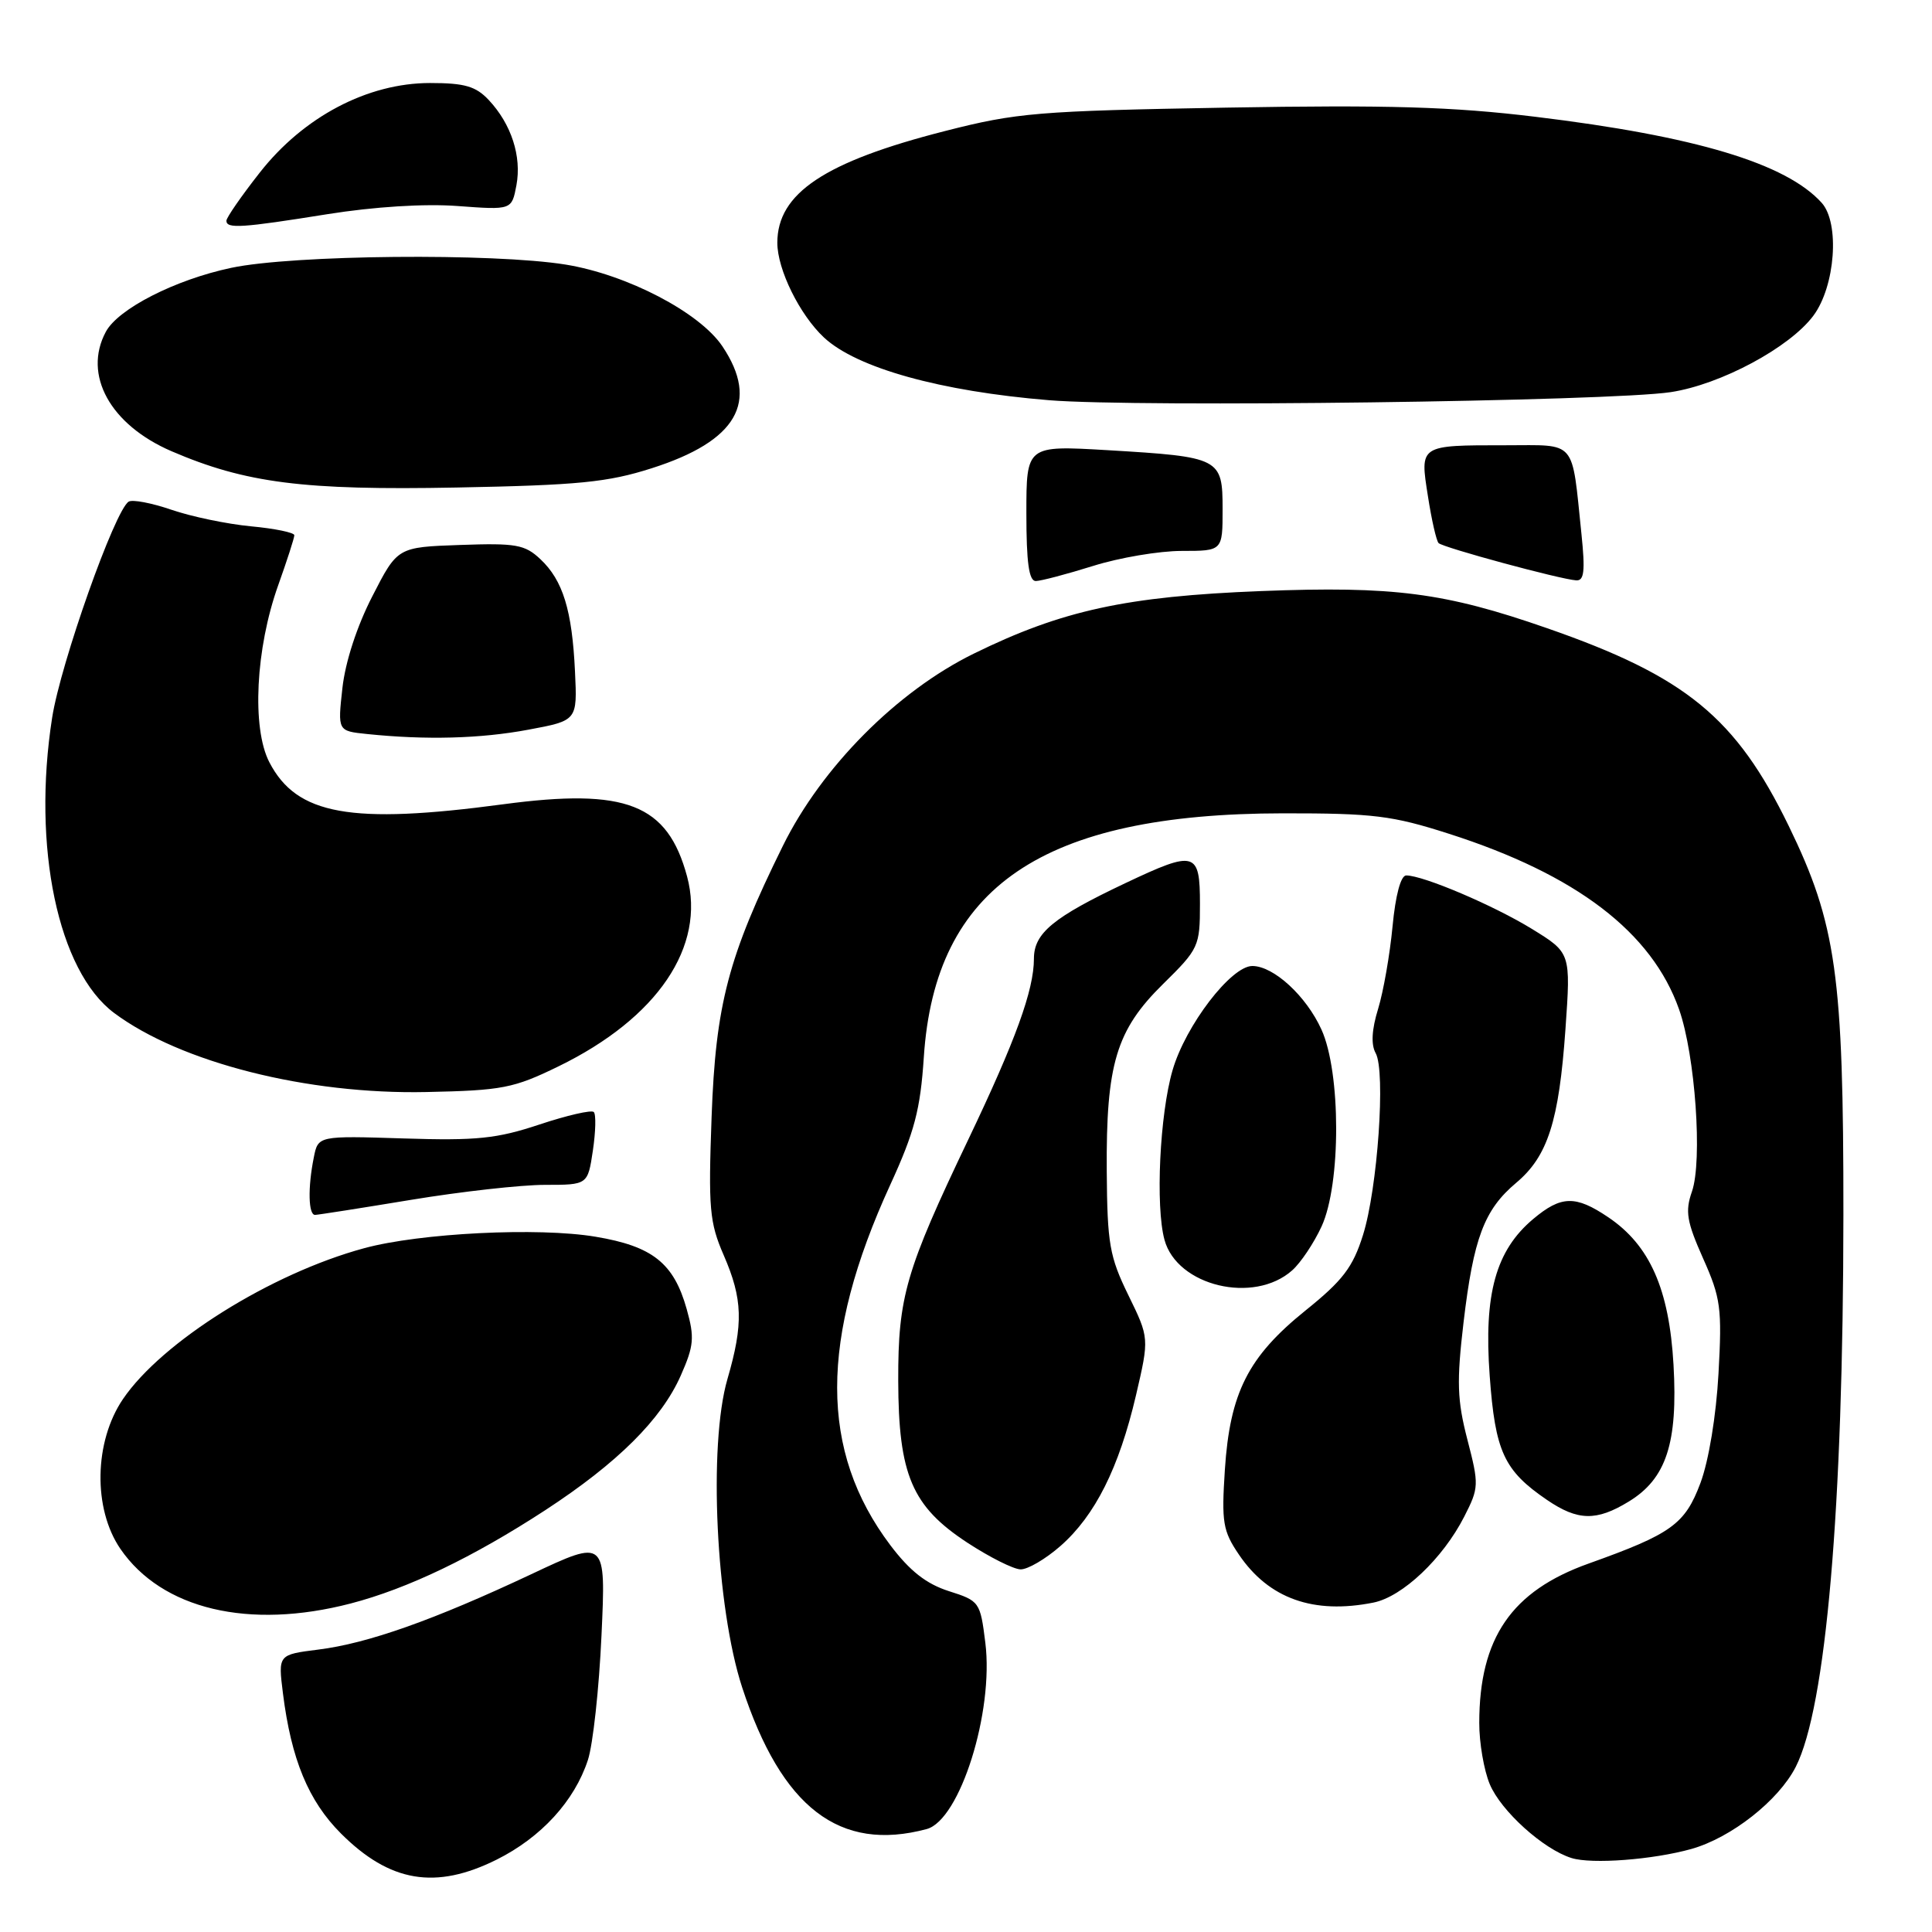 <?xml version="1.0" encoding="UTF-8" standalone="no"?>
<!DOCTYPE svg PUBLIC "-//W3C//DTD SVG 1.1//EN" "http://www.w3.org/Graphics/SVG/1.1/DTD/svg11.dtd" >
<svg xmlns="http://www.w3.org/2000/svg" xmlns:xlink="http://www.w3.org/1999/xlink" version="1.1" viewBox="0 0 256 256">
 <g >
 <path fill="currentColor"
d=" M 65.81 246.41 C 71.70 243.47 76.12 238.65 77.90 233.21 C 78.57 231.17 79.38 223.75 79.70 216.72 C 80.29 203.93 80.29 203.93 70.40 208.59 C 57.49 214.66 48.75 217.76 42.17 218.58 C 36.85 219.25 36.85 219.25 37.49 224.37 C 38.59 233.13 40.87 238.64 45.18 242.95 C 51.66 249.42 57.72 250.44 65.81 246.41 Z  M 224.11 245.00 C 229.40 243.51 235.66 238.59 237.94 234.13 C 241.96 226.25 244.24 199.82 244.26 161.00 C 244.28 129.21 243.32 122.41 237.02 109.45 C 230.02 95.07 223.38 89.63 205.00 83.24 C 191.43 78.51 184.66 77.64 167.09 78.32 C 149.24 79.02 140.72 80.87 129.03 86.61 C 118.86 91.60 108.88 101.65 103.74 112.07 C 96.49 126.76 94.83 133.09 94.29 148.00 C 93.85 160.15 94.01 161.98 95.90 166.33 C 98.42 172.14 98.52 175.41 96.39 182.73 C 93.84 191.50 94.87 212.97 98.34 223.59 C 103.56 239.54 111.26 245.45 122.79 242.36 C 127.19 241.18 131.71 226.82 130.56 217.66 C 129.89 212.27 129.79 212.12 125.72 210.83 C 122.73 209.87 120.56 208.17 117.97 204.74 C 108.58 192.28 108.58 177.46 117.96 157.00 C 121.18 149.98 121.95 147.04 122.41 140.09 C 123.89 117.48 138.14 107.80 170.00 107.77 C 181.97 107.76 184.46 108.06 192.00 110.48 C 208.87 115.88 218.89 123.53 222.49 133.76 C 224.63 139.84 225.61 153.80 224.19 157.89 C 223.27 160.52 223.50 161.87 225.67 166.75 C 228.01 171.99 228.19 173.34 227.71 182.00 C 227.40 187.60 226.42 193.55 225.32 196.50 C 223.27 201.97 221.50 203.25 210.50 207.18 C 200.29 210.82 196.02 217.04 196.01 228.28 C 196.00 230.91 196.63 234.57 197.40 236.41 C 198.88 239.96 204.50 245.04 208.24 246.20 C 210.92 247.04 219.03 246.42 224.11 245.00 Z  M 46.47 212.47 C 54.03 210.50 62.67 206.35 72.26 200.10 C 81.83 193.85 87.63 188.08 90.20 182.28 C 91.95 178.32 92.05 177.24 90.99 173.46 C 89.28 167.37 86.47 165.13 78.90 163.87 C 71.32 162.60 55.64 163.38 48.23 165.40 C 35.89 168.75 21.45 177.79 16.29 185.39 C 12.46 191.03 12.31 199.91 15.95 205.23 C 21.45 213.24 32.98 215.98 46.47 212.47 Z  M 181.99 212.35 C 185.83 211.58 191.19 206.51 194.02 200.96 C 195.97 197.14 195.99 196.74 194.44 190.77 C 193.08 185.52 193.00 183.10 193.93 175.20 C 195.25 164.06 196.66 160.30 200.89 156.74 C 205.09 153.22 206.57 148.58 207.43 136.38 C 208.14 126.26 208.14 126.26 203.01 123.10 C 197.94 119.98 188.59 116.00 186.33 116.00 C 185.61 116.00 184.91 118.62 184.52 122.75 C 184.17 126.46 183.31 131.38 182.61 133.67 C 181.76 136.42 181.65 138.41 182.28 139.54 C 183.63 141.94 182.54 157.51 180.60 163.66 C 179.26 167.93 177.92 169.68 172.97 173.66 C 165.38 179.78 162.97 184.54 162.30 194.76 C 161.85 201.72 162.03 202.85 164.17 206.00 C 168.12 211.83 174.05 213.94 181.99 212.35 Z  M 140.53 204.84 C 145.11 200.81 148.27 194.51 150.52 184.90 C 152.29 177.30 152.29 177.30 149.51 171.61 C 147.02 166.51 146.72 164.81 146.65 155.21 C 146.55 141.00 147.90 136.50 154.10 130.40 C 158.85 125.73 159.00 125.39 159.00 119.79 C 159.00 112.81 158.39 112.63 149.14 117.01 C 139.54 121.55 137.00 123.65 137.00 127.03 C 137.00 131.18 134.58 137.85 128.30 151.00 C 120.00 168.38 119.00 171.83 119.02 182.91 C 119.05 195.42 120.83 199.60 128.19 204.42 C 131.11 206.33 134.27 207.92 135.22 207.95 C 136.16 207.98 138.55 206.58 140.53 204.84 Z  M 215.81 198.97 C 220.79 195.94 222.34 191.22 221.75 180.85 C 221.18 170.82 218.61 165.00 213.10 161.29 C 208.76 158.36 206.86 158.41 203.15 161.53 C 198.20 165.69 196.60 171.46 197.39 182.27 C 198.12 192.36 199.28 194.86 204.99 198.75 C 209.07 201.53 211.54 201.58 215.81 198.97 Z  M 171.22 168.33 C 172.35 167.33 174.11 164.70 175.12 162.50 C 177.70 156.89 177.69 142.11 175.10 136.42 C 173.08 131.97 168.76 128.00 165.94 128.00 C 163.12 128.00 157.09 135.88 155.37 141.81 C 153.67 147.65 153.09 159.84 154.30 164.28 C 155.96 170.41 166.15 172.85 171.22 168.33 Z  M 54.50 158.98 C 61.10 157.89 69.06 157.00 72.19 157.00 C 77.88 157.00 77.88 157.00 78.56 152.45 C 78.93 149.95 78.99 147.66 78.68 147.35 C 78.38 147.04 75.14 147.79 71.49 149.00 C 65.84 150.88 63.17 151.16 53.50 150.85 C 42.15 150.49 42.15 150.49 41.58 153.37 C 40.77 157.38 40.86 161.00 41.75 160.98 C 42.16 160.97 47.90 160.07 54.50 158.98 Z  M 74.00 141.30 C 87.13 134.90 93.54 125.42 91.04 116.13 C 88.45 106.54 82.99 104.39 66.68 106.57 C 46.46 109.28 39.31 107.99 35.69 101.00 C 33.34 96.47 33.87 85.91 36.87 77.53 C 38.04 74.25 39.00 71.28 39.00 70.92 C 39.00 70.57 36.41 70.03 33.25 69.74 C 30.09 69.44 25.35 68.45 22.73 67.55 C 20.11 66.65 17.55 66.16 17.05 66.47 C 15.22 67.60 8.04 87.88 6.91 95.09 C 4.23 112.22 7.69 128.68 15.13 134.23 C 23.93 140.79 40.71 145.04 56.50 144.70 C 66.57 144.49 68.05 144.20 74.00 141.30 Z  M 70.00 96.69 C 76.50 95.48 76.50 95.48 76.19 88.99 C 75.81 80.86 74.59 76.90 71.61 74.10 C 69.54 72.15 68.37 71.95 60.98 72.21 C 52.67 72.50 52.67 72.50 49.34 79.00 C 47.30 82.96 45.75 87.72 45.37 91.18 C 44.74 96.86 44.74 96.86 48.62 97.26 C 56.44 98.07 63.65 97.88 70.00 96.69 Z  M 144.84 74.99 C 148.33 73.89 153.61 73.00 156.59 73.00 C 162.00 73.00 162.00 73.00 162.00 67.48 C 162.00 60.69 161.71 60.54 146.75 59.65 C 136.00 59.02 136.00 59.02 136.00 68.01 C 136.00 74.54 136.34 77.00 137.25 76.99 C 137.94 76.98 141.35 76.08 144.84 74.99 Z  M 209.55 70.75 C 208.23 58.07 209.02 59.00 199.50 59.00 C 188.03 59.00 188.13 58.93 189.21 65.76 C 189.69 68.88 190.33 71.67 190.62 71.96 C 191.19 72.55 206.68 76.75 208.85 76.90 C 209.91 76.98 210.06 75.67 209.55 70.75 Z  M 86.37 62.04 C 97.65 58.44 100.65 53.26 95.73 45.90 C 92.72 41.40 83.11 36.39 74.96 35.06 C 65.37 33.51 38.79 33.76 30.64 35.49 C 23.21 37.06 15.65 40.92 14.02 43.97 C 10.96 49.68 14.61 56.29 22.73 59.79 C 32.54 64.01 40.23 64.99 60.50 64.60 C 76.66 64.29 80.53 63.91 86.37 62.04 Z  M 221.38 51.96 C 227.99 50.96 237.15 46.05 240.29 41.82 C 243.19 37.92 243.80 29.55 241.38 26.87 C 236.66 21.65 224.65 18.04 203.41 15.47 C 192.45 14.14 183.93 13.89 162.53 14.26 C 137.50 14.70 134.74 14.93 125.23 17.36 C 109.26 21.43 103.00 25.61 103.00 32.17 C 103.00 35.71 105.96 41.71 109.18 44.72 C 113.52 48.76 124.60 51.85 139.00 53.03 C 150.77 54.00 213.36 53.18 221.38 51.96 Z  M 43.38 28.38 C 49.57 27.39 56.28 26.97 60.65 27.30 C 67.81 27.83 67.81 27.83 68.43 24.54 C 69.14 20.72 67.76 16.45 64.76 13.25 C 63.05 11.43 61.57 11.00 56.99 11.00 C 48.72 11.00 40.23 15.46 34.42 22.87 C 31.99 25.96 30.00 28.84 30.00 29.25 C 30.00 30.33 32.03 30.20 43.38 28.38 Z "/>
</g>
</svg>